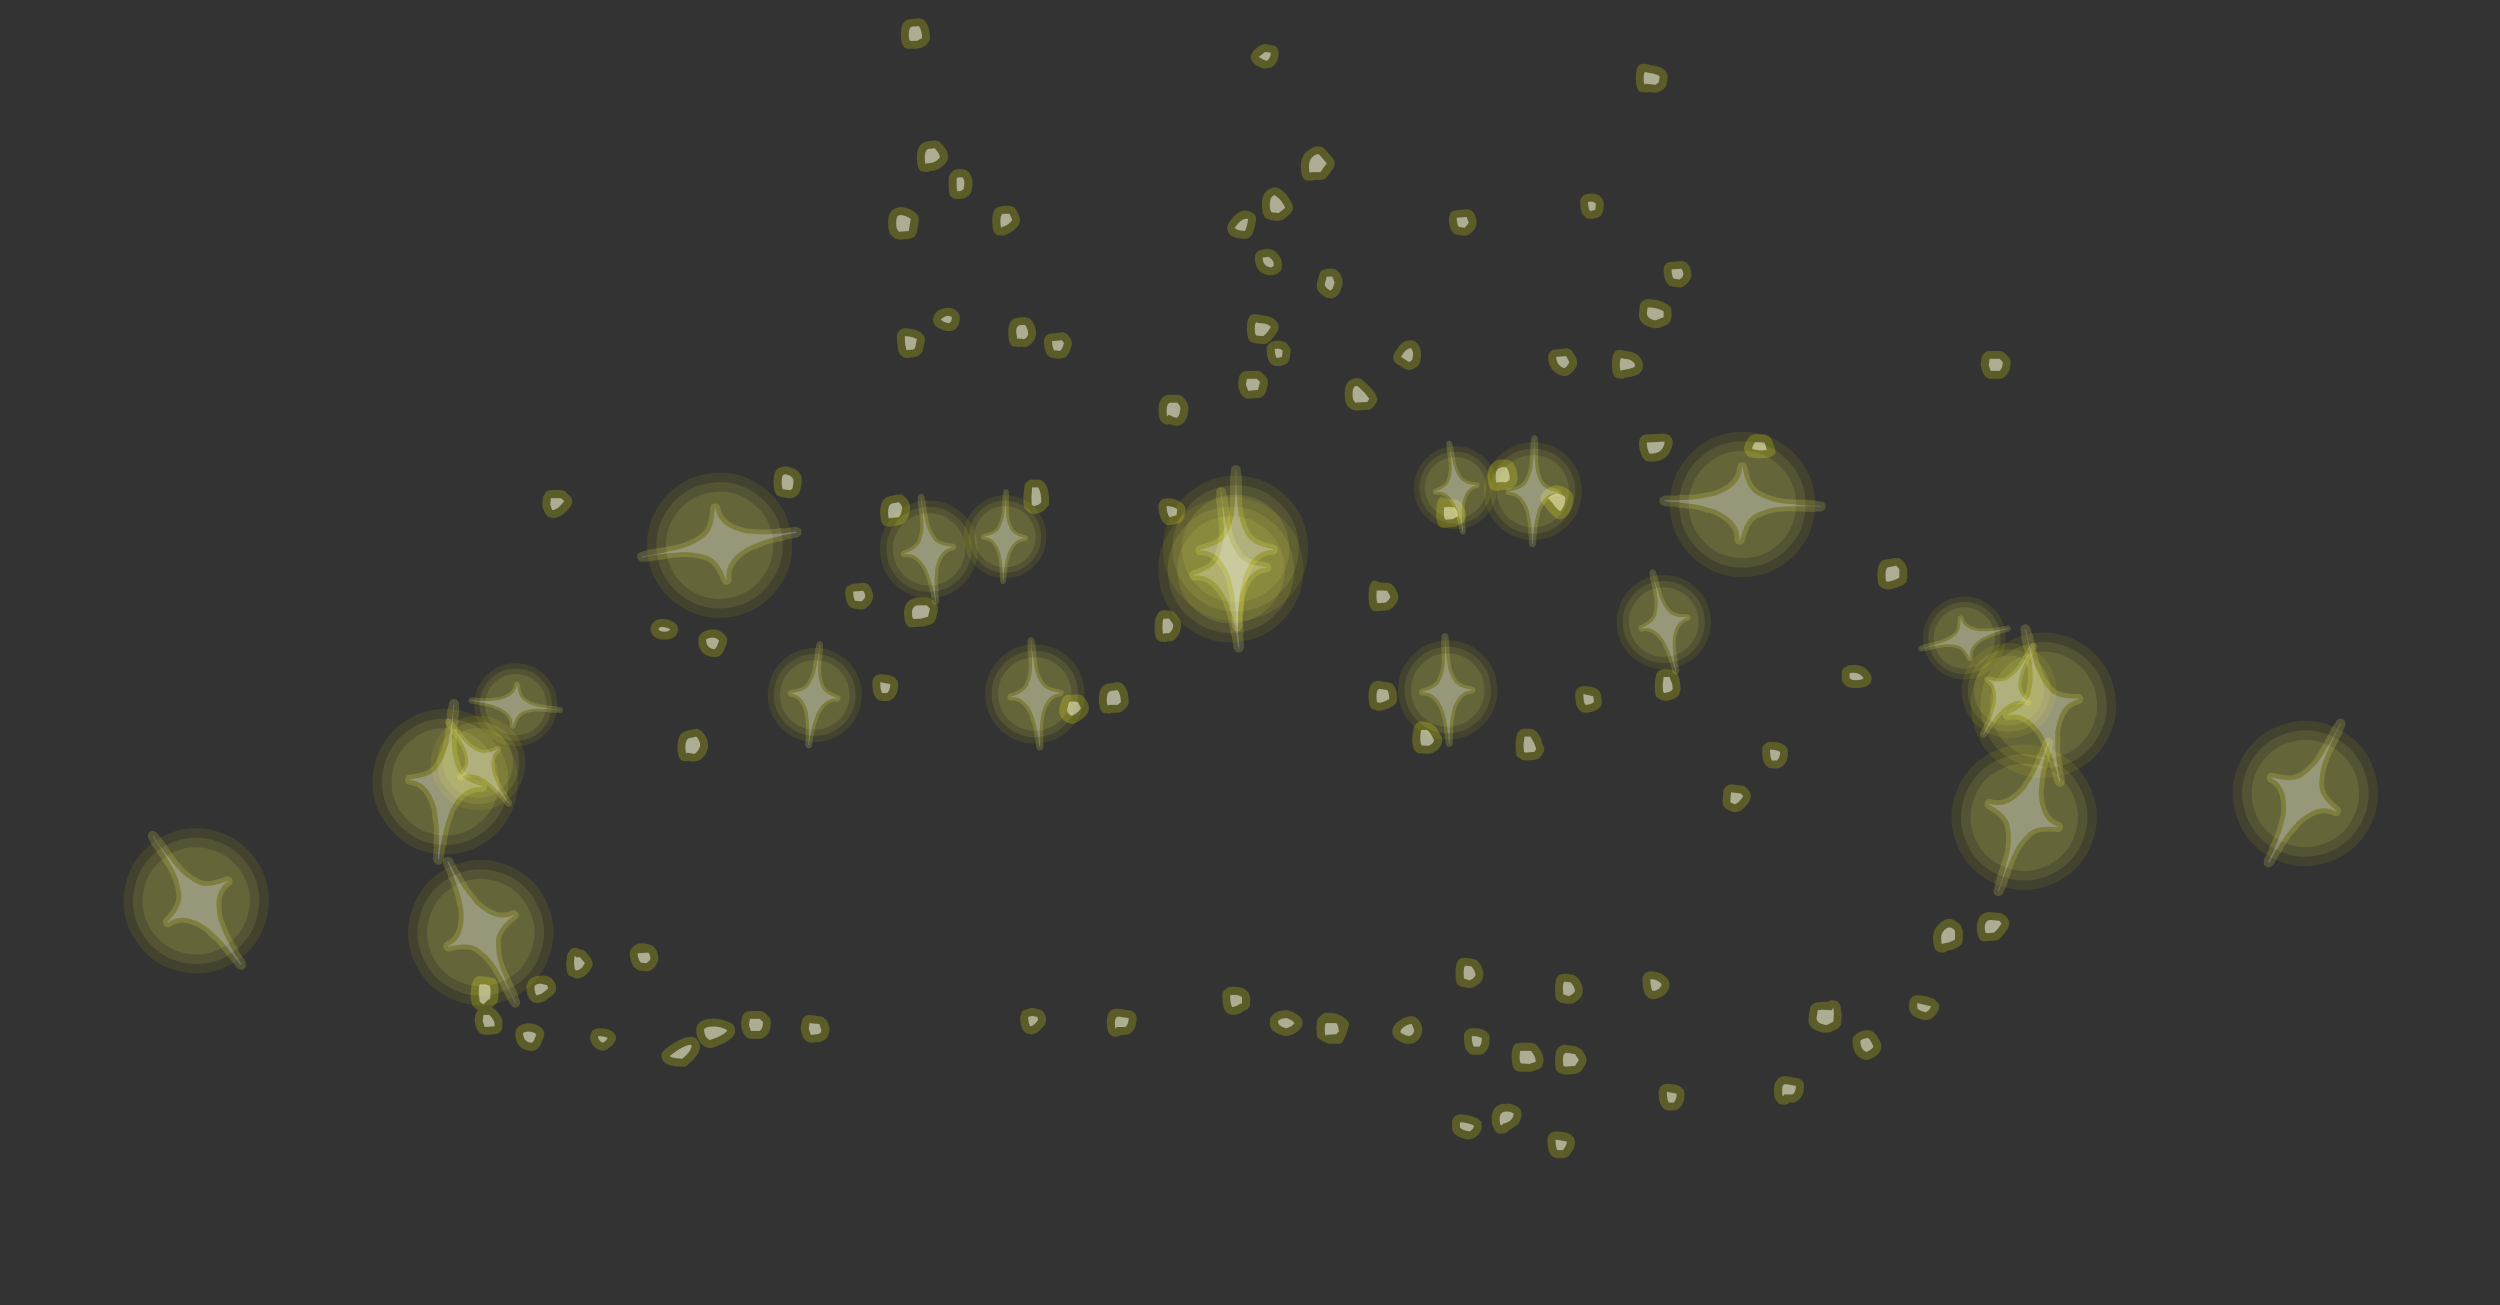 <?xml version="1.0" encoding="UTF-8" standalone="no"?>
<svg xmlns:ffdec="https://www.free-decompiler.com/flash" xmlns:xlink="http://www.w3.org/1999/xlink" ffdec:objectType="frame" height="264.95px" width="507.55px" xmlns="http://www.w3.org/2000/svg">
  <rect width="100%" height="100%" fill="#333333" stroke="none"/>
  <g transform="matrix(1.0, 0.0, 0.0, 1.0, 270.45, 230.55)">
    <use ffdec:characterId="3597" height="231.45" transform="matrix(1.0, 0.0, 0.0, 1.0, -174.9, -226.85)" width="312.65" xlink:href="#shape0"/>
    <use ffdec:characterId="2487" height="81.0" transform="matrix(-0.431, 0.206, -0.206, -0.431, -150.889, -30.277)" width="63.2" xlink:href="#sprite0"/>
    <use ffdec:characterId="2487" height="81.0" transform="matrix(0.308, 0.034, -0.034, 0.308, -113.398, -103.009)" width="63.2" xlink:href="#sprite0"/>
    <use ffdec:characterId="2487" height="81.0" transform="matrix(0.319, -0.045, 0.045, 0.319, -93.753, -130.518)" width="63.2" xlink:href="#sprite0"/>
    <use ffdec:characterId="2487" height="81.0" transform="matrix(0.273, 0.009, -0.009, 0.273, -74.674, -132.926)" width="63.2" xlink:href="#sprite0"/>
    <use ffdec:characterId="2487" height="81.0" transform="matrix(0.475, -0.054, 0.054, 0.475, -37.749, -132.401)" width="63.2" xlink:href="#sprite0"/>
    <use ffdec:characterId="2487" height="81.0" transform="matrix(0.327, -0.013, 0.013, 0.327, 12.614, -103.293)" width="63.2" xlink:href="#sprite0"/>
    <use ffdec:characterId="2487" height="81.0" transform="matrix(-0.017, 0.478, -0.478, -0.017, 103.199, -142.545)" width="63.2" xlink:href="#sprite0"/>
    <use ffdec:characterId="2487" height="81.0" transform="matrix(-0.061, -0.266, 0.266, -0.061, 119.507, -90.143)" width="63.2" xlink:href="#sprite0"/>
    <use ffdec:characterId="2487" height="81.0" transform="matrix(0.466, -0.105, 0.105, 0.466, 125.441, -102.91)" width="63.2" xlink:href="#sprite0"/>
    <use ffdec:characterId="2487" height="81.0" transform="matrix(0.271, 0.154, -0.154, 0.271, 135.088, -106.191)" width="63.2" xlink:href="#sprite0"/>
    <use ffdec:characterId="2487" height="81.0" transform="matrix(0.424, 0.22, -0.22, 0.424, 193.096, -93.571)" width="63.2" xlink:href="#sprite0"/>
    <use ffdec:characterId="2487" height="81.0" transform="matrix(0.453, 0.152, 0.152, -0.453, 120.035, -51.091)" width="63.2" xlink:href="#sprite0"/>
    <use ffdec:characterId="2487" height="81.0" transform="matrix(-0.302, 0.071, 0.071, 0.302, 73.99, -118.723)" width="63.2" xlink:href="#sprite0"/>
    <use ffdec:characterId="2487" height="81.0" transform="matrix(-0.322, -0.006, -0.006, 0.322, 51.166, -143.678)" width="63.2" xlink:href="#sprite0"/>
    <use ffdec:characterId="2487" height="81.0" transform="matrix(-0.27, 0.042, 0.042, 0.27, 31.887, -143.797)" width="63.2" xlink:href="#sprite0"/>
    <use ffdec:characterId="2487" height="81.0" transform="matrix(-0.478, 0.004, 0.004, 0.478, -4.659, -138.708)" width="63.2" xlink:href="#sprite0"/>
    <use ffdec:characterId="2487" height="81.0" transform="matrix(-0.326, 0.027, 0.027, 0.326, -51.154, -103.714)" width="63.2" xlink:href="#sprite0"/>
    <use ffdec:characterId="2487" height="81.0" transform="matrix(0.075, 0.472, 0.472, -0.075, -145.85, -131.722)" width="63.2" xlink:href="#sprite0"/>
    <use ffdec:characterId="2487" height="81.0" transform="matrix(0.029, -0.272, -0.272, -0.029, -155.649, -77.697)" width="63.2" xlink:href="#sprite0"/>
    <use ffdec:characterId="2487" height="81.0" transform="matrix(-0.476, -0.048, -0.048, 0.476, -163.071, -89.603)" width="63.2" xlink:href="#sprite0"/>
    <use ffdec:characterId="2487" height="81.0" transform="matrix(-0.25, 0.186, 0.186, 0.25, -173.028, -91.654)" width="63.2" xlink:href="#sprite0"/>
    <use ffdec:characterId="2487" height="81.0" transform="matrix(-0.394, 0.27, 0.27, 0.394, -229.108, -72.138)" width="63.2" xlink:href="#sprite0"/>
  </g>
  <defs>
    <g id="shape0" transform="matrix(1.0, 0.0, 0.0, 1.0, 174.9, 226.85)">
      <path d="M64.2 -217.5 L64.55 -217.35 Q67.3 -217.0 67.85 -215.9 68.15 -215.4 68.1 -214.75 L67.95 -213.55 67.7 -212.9 67.2 -212.4 66.55 -212.0 Q66.05 -211.7 65.6 -211.75 L64.15 -211.85 63.9 -211.75 63.0 -211.85 Q61.65 -211.75 61.65 -214.75 61.65 -218.05 63.65 -217.55 L64.2 -217.5 M137.75 -157.05 Q137.75 -154.95 136.55 -154.05 136.05 -153.65 135.5 -153.65 L133.7 -153.65 Q133.25 -153.65 132.85 -153.95 132.35 -154.3 132.2 -154.7 L131.8 -155.9 Q131.6 -156.3 131.7 -156.65 L131.85 -157.85 Q131.95 -158.5 132.45 -158.9 132.9 -159.3 133.5 -159.3 L135.5 -159.3 Q136.15 -159.3 136.6 -158.8 L137.25 -158.15 Q137.75 -157.7 137.75 -157.05 M87.85 -142.35 L88.5 -142.1 89.1 -141.55 89.65 -140.3 89.9 -139.5 Q90.45 -138.2 88.65 -137.65 L86.8 -137.5 Q84.55 -137.5 84.15 -138.2 L83.85 -138.65 Q83.45 -139.45 83.75 -140.15 L83.85 -140.25 83.85 -140.4 Q84.5 -142.2 85.6 -142.35 L86.1 -142.4 87.85 -142.35 M116.3 -116.2 L116.75 -115.05 116.75 -113.3 116.6 -112.45 116.05 -111.9 Q114.65 -111.1 112.95 -110.85 L112.1 -111.0 111.85 -111.1 Q111.5 -111.25 111.3 -111.5 110.7 -111.6 110.7 -113.9 110.7 -117.05 112.8 -117.0 L114.2 -117.25 115.0 -117.25 Q115.4 -117.15 115.65 -116.85 L116.3 -116.2 M67.7 -176.9 Q68.0 -177.3 68.65 -177.35 L71.15 -177.6 71.8 -177.35 72.3 -176.9 Q72.95 -175.9 72.95 -174.8 L72.85 -174.3 Q72.6 -173.25 71.4 -172.45 70.85 -172.15 70.35 -172.2 L69.15 -172.35 68.4 -172.6 67.95 -173.1 Q67.3 -174.05 67.3 -175.85 67.3 -176.4 67.7 -176.9 M55.15 -188.9 L55.0 -187.7 54.6 -186.8 Q54.3 -186.5 53.8 -186.35 L52.75 -186.1 51.8 -186.15 51.0 -186.8 Q50.35 -187.8 50.35 -189.55 50.35 -190.15 50.75 -190.55 51.05 -191.0 51.6 -191.1 53.9 -191.65 54.85 -190.15 55.25 -189.55 55.15 -188.9 M48.95 -158.95 L49.6 -157.75 49.75 -157.1 49.7 -156.4 Q48.9 -154.7 47.65 -154.3 47.1 -154.1 46.6 -154.3 43.85 -155.25 43.85 -158.1 43.85 -158.65 44.3 -159.15 44.6 -159.55 45.25 -159.6 L47.75 -159.85 48.45 -159.55 48.95 -158.95 M58.8 -159.45 L59.35 -159.35 59.6 -159.3 Q61.95 -159.15 62.85 -157.45 L63.1 -156.65 63.1 -156.05 62.9 -155.25 62.35 -154.7 Q61.7 -154.3 60.6 -154.05 L59.45 -153.9 Q59.3 -153.7 59.05 -153.65 L58.15 -153.7 Q56.8 -153.65 56.8 -156.65 56.8 -159.95 58.8 -159.45 M68.9 -167.35 L68.9 -166.15 68.65 -165.25 67.95 -164.6 66.3 -163.95 65.45 -163.9 Q62.05 -164.55 62.3 -166.95 L62.3 -167.1 62.45 -168.35 Q62.5 -169.0 63.0 -169.4 63.5 -169.8 64.05 -169.8 66.4 -169.8 68.1 -168.75 L68.75 -168.15 68.9 -167.35 M24.1 -187.4 Q24.4 -187.8 25.05 -187.85 L27.55 -188.1 28.2 -187.85 28.7 -187.4 Q29.35 -186.4 29.35 -185.3 L29.25 -184.8 Q29.0 -183.75 27.8 -182.95 27.25 -182.6 26.75 -182.7 L25.55 -182.85 24.8 -183.1 24.35 -183.6 Q23.7 -184.55 23.7 -186.35 L24.1 -187.4 M0.5 -197.0 Q0.45 -196.5 -1.1 -194.55 L-1.65 -194.15 -2.4 -194.0 -3.75 -194.0 -4.1 -193.85 -4.95 -193.9 Q-6.35 -193.85 -6.35 -196.85 -6.35 -198.95 -4.95 -199.95 L-4.9 -199.95 Q-3.9 -200.85 -2.7 -200.85 -2.15 -200.85 -1.65 -200.45 L0.2 -198.35 0.5 -197.7 0.5 -197.0 M1.4 -175.25 Q2.05 -174.4 2.15 -173.35 L2.05 -172.6 1.65 -171.4 1.15 -170.65 0.7 -170.25 -0.1 -169.95 -1.1 -170.1 Q-3.35 -171.25 -3.1 -172.85 L-3.05 -173.25 -2.6 -174.8 Q-2.55 -175.35 -2.05 -175.7 L-1.1 -176.0 0.05 -176.0 0.75 -175.85 1.4 -175.25 M16.75 -161.3 L17.4 -160.75 Q18.05 -159.75 18.05 -158.65 L18.05 -158.4 17.9 -157.2 17.65 -156.55 17.15 -156.05 16.5 -155.65 15.6 -155.4 14.75 -155.65 13.1 -156.7 Q12.55 -157.05 12.45 -157.7 12.3 -158.3 12.65 -158.8 14.15 -161.7 16.0 -161.45 L16.75 -161.3 M4.15 -153.65 L5.15 -153.8 6.0 -153.55 7.85 -151.8 7.95 -151.7 8.7 -150.75 9.15 -149.75 Q9.25 -149.2 8.9 -148.7 L8.5 -148.05 7.95 -147.6 Q7.65 -147.35 7.3 -147.35 L4.9 -147.2 4.0 -147.35 3.45 -147.85 Q2.55 -148.3 2.55 -150.55 2.55 -152.9 3.75 -153.4 L4.15 -153.65 M35.7 -137.15 Q36.3 -137.1 36.7 -136.6 37.65 -135.4 37.65 -133.2 L37.5 -132.55 37.1 -132.0 36.45 -131.45 35.4 -131.05 34.2 -131.05 33.85 -130.9 33.0 -130.95 Q31.6 -130.9 31.6 -133.85 31.6 -135.9 32.75 -136.6 33.7 -137.6 35.7 -137.15 M23.7 -129.25 L25.3 -129.1 26.2 -128.55 Q27.15 -127.15 27.15 -125.8 27.15 -125.15 26.7 -124.65 26.05 -124.0 25.05 -123.6 L24.65 -123.55 23.15 -123.45 Q21.1 -122.95 21.1 -126.25 L21.2 -127.8 Q21.5 -130.45 23.35 -129.25 L23.7 -129.25 M12.15 -111.9 L12.65 -111.35 13.3 -110.15 13.45 -109.5 13.35 -108.75 Q12.55 -107.05 11.35 -106.65 L10.95 -106.6 9.4 -106.5 Q7.4 -106.0 7.4 -109.3 L7.45 -110.85 Q7.8 -113.5 9.65 -112.3 L9.95 -112.3 11.6 -112.15 12.15 -111.9 M63.1 -137.6 Q62.3 -138.85 62.3 -140.7 62.3 -141.35 62.75 -141.85 63.15 -142.35 63.8 -142.35 L67.45 -142.5 68.35 -142.25 68.9 -141.7 69.15 -140.9 Q69.15 -139.85 68.5 -138.7 67.45 -136.7 64.4 -136.85 L63.65 -137.0 63.1 -137.6 M48.45 -130.7 Q48.95 -130.25 48.95 -129.6 48.95 -127.1 47.4 -125.65 47.0 -125.25 46.45 -125.15 45.8 -125.05 45.35 -125.45 43.95 -126.5 43.45 -127.5 L42.8 -128.15 Q42.35 -128.6 42.25 -129.2 42.2 -129.85 42.6 -130.3 43.15 -131.3 45.0 -131.95 L45.75 -132.0 Q47.5 -131.75 48.45 -130.7 M67.3 -94.7 L68.5 -94.7 Q69.15 -94.7 69.6 -94.25 70.45 -93.6 70.65 -91.9 L70.65 -91.75 70.75 -90.75 70.65 -90.1 Q70.35 -88.6 67.75 -88.25 L66.9 -88.4 66.65 -88.5 66.05 -88.9 Q65.5 -89.0 65.5 -91.3 65.5 -92.45 65.75 -93.4 65.85 -94.0 66.3 -94.3 66.7 -94.7 67.3 -94.7 M54.75 -88.15 L54.7 -87.35 54.1 -86.65 Q52.85 -85.85 51.4 -85.85 L50.65 -86.0 50.1 -86.5 Q49.35 -87.3 49.35 -89.65 49.35 -90.25 49.85 -90.75 50.35 -91.25 51.0 -91.25 52.9 -91.25 53.9 -90.6 L54.35 -90.1 54.6 -89.4 54.75 -88.15 M41.2 -76.3 L39.45 -76.15 38.65 -76.3 38.4 -76.4 37.8 -76.8 Q37.25 -76.85 37.25 -79.2 37.25 -80.35 37.5 -81.3 37.6 -81.9 38.05 -82.2 38.45 -82.6 39.05 -82.6 L40.25 -82.6 Q40.9 -82.6 41.35 -82.1 42.0 -81.55 42.5 -80.35 L42.5 -80.25 42.6 -79.7 43.05 -78.75 Q43.15 -78.15 42.8 -77.7 L42.4 -77.05 41.95 -76.55 41.2 -76.3 M79.25 -67.65 L79.45 -70.0 Q79.55 -70.6 80.05 -70.9 80.45 -71.3 81.0 -71.3 L83.6 -71.0 84.4 -70.35 84.8 -69.75 85.05 -68.95 84.8 -68.0 Q83.75 -66.3 82.55 -65.8 L81.9 -65.65 81.25 -65.75 80.3 -66.15 Q79.8 -66.4 79.55 -66.8 79.25 -67.2 79.25 -67.65 M20.4 -77.7 L19.65 -77.5 17.9 -77.6 Q16.25 -77.6 16.25 -80.6 L16.45 -82.35 Q16.6 -83.15 16.9 -83.4 17.65 -84.3 18.6 -84.0 L19.25 -84.0 20.15 -83.65 Q21.2 -83.1 22.25 -80.85 22.5 -80.25 22.25 -79.6 21.85 -78.4 20.4 -77.7 M12.55 -91.3 Q13.2 -90.5 13.2 -88.65 L13.05 -87.85 12.45 -87.3 Q11.2 -86.5 9.8 -86.25 L8.9 -86.3 8.75 -86.4 8.45 -86.55 Q7.4 -86.55 7.4 -89.3 7.4 -92.35 9.4 -92.3 L9.5 -92.3 11.6 -91.95 Q12.15 -91.9 12.55 -91.3 M29.6 -35.4 Q30.8 -33.85 30.7 -32.55 L30.55 -31.85 Q30.05 -30.7 28.6 -30.05 L27.4 -29.95 26.9 -30.15 26.75 -30.15 Q26.1 -30.15 25.65 -30.6 25.05 -30.7 25.05 -33.1 25.05 -36.2 26.75 -36.05 L27.1 -36.1 28.6 -35.85 Q29.2 -35.8 29.6 -35.4 M16.9 -24.1 L17.55 -23.5 Q18.2 -22.65 18.3 -21.6 L18.3 -21.25 Q18.1 -19.55 16.5 -18.75 L15.45 -18.6 14.65 -18.75 14.4 -18.85 Q12.9 -19.4 12.55 -20.05 12.25 -20.45 12.25 -21.0 12.05 -22.15 13.6 -23.35 L13.7 -23.35 Q14.9 -24.25 16.2 -24.25 L16.9 -24.1 M3.45 -22.45 L2.85 -20.55 Q2.2 -18.85 1.65 -18.65 L-0.75 -18.65 Q-2.6 -19.4 -3.05 -20.05 L-3.2 -21.75 -3.05 -23.45 Q-2.8 -24.1 -1.55 -24.9 0.5 -25.15 2.15 -24.15 3.45 -23.25 3.45 -22.45 M40.4 -18.85 L41.15 -18.65 41.7 -18.2 Q43.0 -16.4 42.9 -15.35 L42.9 -14.95 42.6 -14.0 Q42.25 -13.6 41.75 -13.4 L40.5 -13.0 40.0 -12.95 38.05 -13.0 Q36.45 -13.0 36.45 -16.0 36.45 -19.05 38.05 -18.75 L38.4 -18.85 40.4 -18.85 M31.85 -20.55 L32.0 -19.8 Q32.0 -17.85 31.1 -17.0 L30.65 -16.55 29.9 -16.4 28.8 -16.4 28.05 -16.55 27.5 -17.05 Q26.75 -17.85 26.75 -20.2 26.75 -20.85 27.25 -21.35 27.75 -21.8 28.35 -21.8 L29.2 -21.8 Q30.3 -21.8 31.35 -21.1 L31.85 -20.55 M24.35 -1.65 L24.35 -2.7 Q24.35 -3.35 24.8 -3.8 25.3 -4.3 25.95 -4.3 27.75 -4.3 29.5 -3.5 L30.25 -2.85 30.4 -1.9 Q30.25 -0.2 28.6 0.6 L27.55 0.8 26.75 0.6 26.5 0.55 Q25.0 0.0 24.65 -0.65 24.35 -1.05 24.35 -1.65 M34.85 -6.4 Q36.45 -6.7 37.8 -5.75 L38.3 -5.2 38.45 -4.45 Q38.45 -3.4 37.8 -2.35 L37.65 -2.2 35.8 -1.0 Q35.25 -0.35 34.6 -0.45 33.2 -0.1 32.65 -1.9 32.4 -2.35 32.4 -3.35 32.4 -6.25 34.85 -6.5 L34.85 -6.4 M68.5 -30.95 L68.5 -30.3 Q67.95 -28.05 65.25 -27.7 L64.45 -27.8 63.8 -28.35 Q63.0 -29.25 63.0 -31.75 63.0 -32.4 63.5 -32.9 63.95 -33.35 64.6 -33.35 67.05 -33.35 68.25 -31.6 L68.5 -30.95 M47.25 -32.9 L48.8 -32.65 Q49.35 -32.55 49.75 -32.15 51.0 -30.6 50.9 -29.35 L50.75 -28.6 Q50.25 -27.45 48.8 -26.8 L47.6 -26.75 47.1 -26.9 46.95 -26.9 Q46.3 -26.9 45.8 -27.4 45.25 -27.45 45.25 -29.9 45.25 -32.95 46.95 -32.8 L47.25 -32.9 M51.45 -14.45 L50.65 -13.25 50.1 -12.8 Q49.75 -12.6 49.45 -12.55 L47.5 -12.35 46.7 -12.55 46.6 -12.55 Q46.15 -12.7 45.8 -13.0 45.25 -13.1 45.25 -15.45 45.25 -18.35 47.25 -18.45 L49.6 -18.1 50.65 -17.45 51.45 -16.25 51.7 -15.35 51.45 -14.45 M45.35 -0.85 Q47.5 -0.85 48.45 -0.2 L49.05 0.4 49.3 1.2 Q49.35 2.5 48.15 4.0 L47.6 4.4 46.85 4.6 45.75 4.6 45.0 4.4 44.45 3.95 Q43.7 3.1 43.7 0.8 43.7 0.15 44.2 -0.35 44.7 -0.85 45.35 -0.85 M66.8 -10.05 Q67.3 -10.5 67.95 -10.5 69.85 -10.5 70.85 -9.85 L71.4 -9.25 71.55 -8.5 Q71.55 -6.4 70.35 -5.5 69.85 -5.1 69.3 -5.1 L68.35 -5.1 67.6 -5.25 67.05 -5.75 Q66.3 -6.55 66.3 -8.9 66.3 -9.55 66.8 -10.05 M104.8 -95.45 Q107.9 -96.0 109.25 -93.75 109.6 -93.25 109.5 -92.6 109.4 -91.95 108.95 -91.55 108.15 -90.85 106.35 -90.85 104.4 -90.85 103.85 -91.8 103.45 -92.3 103.45 -92.85 L103.45 -93.9 Q103.45 -94.45 103.85 -94.95 L104.8 -95.45 M87.8 -79.45 Q88.25 -79.95 88.9 -79.95 90.85 -79.95 91.8 -79.3 L92.4 -78.65 92.55 -77.9 Q92.55 -75.8 91.35 -74.95 90.85 -74.55 90.3 -74.55 L89.3 -74.55 88.6 -74.7 88.05 -75.2 Q87.3 -76.0 87.3 -78.35 87.3 -78.95 87.8 -79.45 M103.2 -26.4 L103.45 -24.55 103.3 -22.45 102.7 -21.75 102.0 -21.4 101.1 -21.0 100.2 -20.85 Q96.4 -21.35 96.75 -23.85 L96.75 -24.1 97.0 -25.7 Q97.05 -26.25 97.55 -26.65 98.05 -27.05 98.6 -27.05 L99.35 -27.15 100.7 -27.15 Q101.35 -27.7 102.0 -27.4 102.7 -27.45 103.2 -26.4 M117.65 -28.05 Q118.15 -28.5 118.8 -28.5 120.5 -28.5 122.25 -27.7 L123.15 -26.8 Q123.4 -26.25 123.15 -25.6 122.35 -23.9 121.1 -23.5 L120.15 -23.45 119.5 -23.6 119.25 -23.7 Q117.8 -24.25 117.5 -24.9 117.15 -25.3 117.15 -25.85 L117.15 -26.9 Q117.15 -27.55 117.65 -28.05 M90.2 -11.1 Q90.85 -12.2 92.3 -12.05 L94.55 -11.65 Q95.05 -11.55 95.45 -11.1 95.8 -10.7 95.8 -10.1 95.8 -8.0 94.55 -7.15 94.1 -6.7 93.5 -6.7 L92.8 -6.7 Q92.4 -6.15 91.75 -6.3 90.75 -6.15 90.15 -7.15 89.9 -7.35 89.8 -7.95 L89.7 -9.25 Q89.7 -10.5 90.2 -11.1 M111.5 -17.85 L111.3 -17.15 Q110.7 -16.1 109.0 -15.45 108.45 -15.3 107.9 -15.45 105.65 -16.25 105.65 -19.25 105.65 -19.9 106.1 -20.35 107.1 -21.4 108.85 -21.4 109.4 -21.4 109.9 -21.0 110.65 -20.55 111.45 -18.6 L111.5 -17.85 M137.25 -43.95 L137.5 -43.05 137.25 -42.15 Q135.8 -39.9 134.95 -39.65 L134.45 -39.6 132.9 -39.5 Q130.9 -39.0 130.9 -42.3 130.9 -45.05 133.25 -45.4 L135.9 -45.15 136.85 -44.5 137.25 -43.95 M123.45 -43.15 Q125.55 -45.05 127.65 -42.65 L128.05 -41.6 128.05 -39.8 127.9 -39.0 127.35 -38.45 Q126.2 -37.7 124.85 -37.5 124.05 -36.85 123.3 -37.3 122.0 -37.4 122.0 -40.2 122.0 -42.1 123.55 -43.2 L123.45 -43.15 M-83.9 -226.85 L-83.2 -226.7 Q-82.85 -226.55 -82.6 -226.2 -81.65 -225.0 -81.65 -222.8 -81.65 -222.4 -81.9 -222.0 L-82.45 -221.35 -83.5 -220.8 -84.55 -220.65 -85.45 -220.65 -86.0 -220.65 Q-87.55 -220.55 -87.55 -223.65 -87.55 -226.2 -86.0 -226.6 L-83.9 -226.85 M-82.85 -201.65 L-82.8 -201.75 -80.7 -202.05 Q-80.05 -202.05 -79.55 -201.6 -77.85 -199.95 -78.0 -198.6 -78.0 -198.05 -78.35 -197.65 -79.45 -195.95 -81.75 -195.8 L-82.05 -195.6 -82.95 -195.7 Q-84.3 -195.6 -84.3 -198.6 -84.3 -201.0 -82.85 -201.65 M-11.2 -220.9 Q-10.85 -220.4 -10.85 -219.85 -10.85 -217.75 -12.4 -216.85 L-13.7 -216.6 -14.35 -216.75 -14.4 -216.85 Q-15.85 -217.35 -16.25 -218.15 -16.6 -218.6 -16.5 -219.2 L-16.1 -220.05 Q-14.95 -221.35 -14.0 -221.55 L-13.6 -221.6 -12.15 -221.35 Q-11.6 -221.3 -11.2 -220.9 M-172.55 -32.3 L-171.9 -32.3 -171.4 -32.25 -170.55 -32.0 Q-169.25 -32.05 -169.25 -29.15 -169.25 -26.8 -169.9 -26.6 L-170.6 -26.0 Q-170.3 -25.95 -169.95 -25.6 -168.25 -24.0 -168.45 -22.65 L-168.45 -22.2 Q-168.45 -21.6 -168.85 -21.1 -169.3 -20.7 -169.9 -20.6 L-171.9 -20.45 -172.95 -20.7 -173.6 -21.5 -174.0 -22.7 -174.1 -23.45 -173.9 -24.65 -173.45 -25.55 Q-173.7 -25.6 -173.85 -25.75 L-174.5 -26.4 Q-174.9 -27.05 -174.9 -28.9 L-174.7 -30.7 -174.25 -31.75 Q-173.5 -32.65 -172.55 -32.3 M-163.6 -30.3 L-163.25 -31.2 Q-162.7 -32.3 -160.9 -32.45 L-160.85 -32.45 Q-159.0 -32.65 -158.25 -31.65 L-157.85 -31.1 -157.6 -30.45 -157.55 -29.55 Q-157.7 -29.1 -158.0 -28.75 L-159.15 -27.8 Q-160.05 -27.05 -161.4 -26.9 L-162.2 -27.05 -162.85 -27.55 Q-163.6 -28.45 -163.6 -30.3 M-165.6 -21.65 L-164.95 -22.3 Q-162.85 -23.45 -160.7 -22.0 -160.2 -21.65 -160.05 -21.1 -159.85 -20.6 -160.05 -20.05 L-160.45 -19.0 Q-161.1 -17.3 -162.3 -17.2 L-162.85 -17.2 Q-165.85 -17.6 -165.85 -20.85 L-165.6 -21.65 M-9.95 -185.95 L-11.0 -185.7 -12.4 -185.85 -13.05 -186.1 Q-14.25 -186.4 -14.25 -189.0 -14.25 -191.0 -13.3 -191.8 L-13.05 -192.0 -12.15 -192.45 -11.4 -192.55 -10.7 -192.25 Q-8.75 -190.95 -8.05 -188.9 -7.85 -188.45 -8.05 -187.85 L-8.6 -187.05 -8.75 -186.9 -8.9 -186.8 -9.95 -185.95 M-15.45 -185.85 Q-15.8 -183.65 -16.35 -182.8 L-17.0 -182.2 -17.9 -182.05 -18.75 -182.15 -18.85 -182.15 Q-20.7 -182.45 -21.1 -183.45 L-21.35 -184.3 -21.05 -185.2 Q-18.95 -188.5 -16.65 -187.6 L-15.7 -187.0 Q-15.4 -186.5 -15.45 -185.85 M-12.0 -179.8 Q-10.15 -178.6 -10.2 -176.8 -9.95 -175.2 -12.05 -174.65 L-12.7 -174.65 Q-15.7 -175.05 -15.7 -178.25 -15.7 -178.85 -15.3 -179.3 -14.9 -179.8 -14.25 -179.85 L-13.05 -180.05 -12.0 -179.8 M-30.3 -149.95 Q-29.1 -148.7 -29.2 -147.6 L-29.2 -147.25 -29.4 -146.05 -29.65 -145.5 -30.05 -144.85 -30.8 -144.3 Q-31.3 -144.05 -31.7 -144.1 L-32.15 -144.2 -32.35 -144.2 -33.0 -144.45 Q-34.0 -144.1 -34.85 -145.15 L-35.15 -145.95 -35.25 -147.25 Q-35.25 -150.0 -33.4 -150.35 L-32.9 -150.4 -31.45 -150.4 Q-30.8 -150.4 -30.3 -149.95 M-17.3 -163.9 Q-17.3 -167.2 -15.3 -166.7 L-14.75 -166.65 -14.5 -166.55 Q-11.9 -166.45 -11.1 -165.0 -10.85 -164.7 -10.85 -164.15 -10.85 -163.65 -11.1 -163.25 -12.55 -161.0 -13.45 -160.75 -14.0 -160.6 -14.5 -160.75 L-15.4 -160.8 -16.1 -161.0 Q-17.3 -161.15 -17.3 -163.9 M-12.9 -160.65 Q-12.55 -161.15 -12.0 -161.25 -9.75 -161.8 -8.75 -160.25 -8.35 -159.7 -8.45 -159.05 L-8.6 -157.85 -9.0 -156.95 Q-9.3 -156.65 -9.8 -156.45 L-10.85 -156.2 -11.85 -156.3 -12.65 -156.95 Q-13.3 -157.9 -13.3 -159.7 -13.3 -160.25 -12.9 -160.65 M-15.3 -155.25 Q-14.65 -155.25 -14.15 -154.75 L-13.5 -154.1 -13.05 -153.4 -13.05 -152.6 -13.45 -151.0 Q-13.6 -150.55 -13.9 -150.25 L-14.65 -149.75 -17.05 -149.6 Q-17.55 -149.6 -17.95 -149.95 L-18.6 -150.65 -19.0 -151.85 -19.1 -152.6 -18.95 -153.8 Q-18.85 -154.45 -18.35 -154.85 -17.9 -155.25 -17.3 -155.25 L-15.3 -155.25 M-67.2 -188.65 L-66.8 -188.75 -65.5 -188.75 -64.6 -188.5 -64.05 -187.8 -63.5 -186.55 Q-63.35 -186.25 -63.35 -185.75 L-63.55 -185.05 Q-64.55 -183.5 -66.15 -182.95 L-66.7 -182.7 -67.6 -182.8 Q-69.0 -182.7 -69.0 -185.7 -69.0 -188.6 -67.2 -188.65 M-73.65 -195.45 Q-73.0 -194.5 -73.0 -193.35 L-73.0 -193.1 -73.2 -191.9 -73.4 -191.25 -73.9 -190.75 -74.55 -190.35 -75.25 -190.15 -75.75 -190.15 -76.4 -190.15 Q-76.9 -190.2 -77.3 -190.6 -77.85 -190.7 -77.85 -193.05 L-77.85 -194.3 Q-77.85 -194.95 -77.35 -195.45 L-77.15 -195.7 Q-76.65 -196.2 -76.0 -196.2 L-75.05 -196.2 -74.3 -196.0 -73.65 -195.45 M-63.65 -166.05 L-63.35 -166.15 -62.3 -166.15 -61.45 -165.9 -60.9 -165.35 Q-60.1 -164.15 -60.1 -162.7 L-60.2 -162.2 Q-60.4 -161.15 -61.65 -160.35 -62.2 -160.0 -62.7 -160.1 L-63.35 -160.2 -63.5 -160.1 -64.4 -160.2 Q-65.75 -160.1 -65.75 -163.1 -65.75 -166.0 -63.65 -166.05 M-76.15 -167.35 L-75.75 -166.8 -75.6 -166.15 Q-75.6 -163.55 -77.45 -163.35 L-78.25 -163.35 -78.9 -163.5 -79.0 -163.55 Q-80.45 -164.05 -80.85 -164.85 L-81.1 -165.75 -80.75 -166.65 Q-80.2 -167.7 -78.75 -167.95 -77.2 -168.35 -76.15 -167.35 M-57.1 -162.85 L-54.6 -163.1 -53.95 -162.85 -53.5 -162.35 -53.1 -161.8 -52.85 -161.15 -52.85 -160.5 Q-53.4 -158.4 -54.35 -157.9 L-55.4 -157.7 -56.65 -157.85 -57.35 -158.1 -57.85 -158.55 Q-58.5 -159.55 -58.5 -161.3 -58.5 -161.85 -58.1 -162.35 -57.75 -162.75 -57.1 -162.85 M-58.95 -133.05 L-58.4 -132.55 Q-57.45 -131.45 -57.45 -128.6 -57.45 -128.2 -57.6 -127.9 L-58.3 -127.1 Q-59.05 -126.35 -60.5 -126.2 L-61.3 -126.35 -61.85 -126.75 -62.45 -127.4 Q-62.7 -127.65 -62.7 -129.6 L-62.45 -131.95 Q-62.35 -132.5 -61.85 -132.8 -61.45 -133.2 -60.9 -133.2 L-59.7 -133.2 -58.95 -133.05 M-80.45 -104.95 L-80.85 -104.25 Q-81.15 -103.9 -81.55 -103.75 L-83.0 -103.35 -83.65 -103.35 -84.5 -103.25 -84.9 -103.25 Q-86.9 -102.8 -86.9 -106.1 -86.9 -108.75 -84.55 -109.15 L-84.25 -109.25 -82.3 -109.25 Q-81.65 -109.25 -81.15 -108.75 L-80.5 -108.1 -80.05 -107.4 -80.05 -106.6 -80.45 -104.95 M-35.25 -127.8 Q-35.25 -128.45 -34.75 -128.95 -34.25 -129.4 -33.6 -129.4 -31.6 -129.4 -30.4 -128.35 L-29.9 -127.75 Q-29.75 -127.4 -29.85 -126.9 L-30.0 -125.7 Q-30.05 -125.3 -30.4 -124.9 -30.7 -124.5 -31.1 -124.35 L-32.55 -123.95 -33.6 -124.0 Q-34.1 -124.25 -34.45 -124.65 -35.25 -125.95 -35.25 -127.8 M-32.25 -106.35 L-31.7 -105.85 -30.9 -104.65 Q-30.65 -104.25 -30.65 -103.75 -30.65 -102.0 -31.95 -100.75 -32.4 -100.35 -33.05 -100.35 L-33.45 -100.35 -33.8 -100.2 -34.65 -100.3 Q-36.05 -100.2 -36.05 -103.2 L-35.9 -104.95 -35.4 -106.0 Q-34.65 -106.9 -33.7 -106.6 L-33.05 -106.6 -32.25 -106.35 M-87.55 -188.5 L-87.3 -188.5 Q-85.6 -188.25 -84.5 -187.3 L-84.0 -186.65 -83.9 -185.75 -84.3 -183.35 -84.8 -182.45 -85.75 -182.05 -87.8 -181.9 -88.65 -182.05 -89.25 -182.55 Q-90.15 -183.1 -90.15 -185.3 -90.15 -187.6 -88.9 -188.1 L-88.5 -188.35 -87.55 -188.5 M-86.75 -163.9 Q-85.05 -163.9 -83.6 -163.15 L-82.85 -162.35 Q-82.6 -161.85 -82.7 -161.3 L-83.1 -159.45 Q-83.25 -158.9 -83.75 -158.55 L-84.05 -158.3 -84.55 -158.1 -86.35 -157.85 -87.05 -158.0 -87.7 -158.55 Q-88.35 -159.45 -88.35 -162.3 -88.35 -162.9 -87.85 -163.4 -87.4 -163.9 -86.75 -163.9 M-155.45 -130.55 L-154.8 -129.9 Q-154.4 -129.5 -154.3 -129.0 -154.2 -128.55 -154.45 -128.05 -154.8 -127.3 -155.75 -126.45 L-155.85 -126.35 Q-157.2 -125.3 -158.35 -125.4 L-159.25 -125.7 -159.85 -126.45 -160.3 -127.65 -160.35 -128.35 -160.2 -129.6 -159.65 -130.65 Q-159.15 -131.05 -158.6 -131.05 L-156.55 -131.05 Q-155.9 -131.05 -155.45 -130.55 M-138.4 -102.6 L-138.25 -103.35 Q-137.75 -104.9 -136.0 -104.9 -135.1 -104.95 -133.65 -104.25 L-133.0 -103.6 -132.75 -102.7 -133.0 -101.9 Q-133.65 -100.7 -135.55 -100.7 -137.5 -100.7 -138.1 -101.9 L-138.4 -102.6 M-127.8 -102.2 Q-125.1 -103.6 -123.3 -101.65 L-122.8 -100.85 -122.9 -99.95 -123.4 -98.75 -123.3 -98.9 Q-123.95 -97.2 -125.15 -97.15 L-125.75 -97.15 Q-128.7 -97.55 -128.7 -100.75 L-128.45 -101.55 -127.8 -102.2 M-87.45 -130.15 L-86.8 -129.75 Q-85.6 -128.55 -85.7 -127.4 L-85.7 -127.1 -85.95 -125.85 -86.15 -125.3 -86.6 -124.65 -87.05 -124.2 -87.8 -123.95 -89.1 -123.75 -89.5 -123.6 -90.35 -123.7 Q-91.75 -123.6 -91.75 -126.6 -91.75 -129.0 -90.3 -129.65 L-89.5 -129.9 -88.25 -130.15 -87.45 -130.15 M-112.15 -135.55 L-111.85 -135.7 -110.95 -135.9 -110.65 -135.8 Q-107.5 -135.25 -107.7 -132.8 L-107.7 -132.55 -107.9 -131.45 -107.9 -131.35 -108.15 -130.65 -108.2 -130.45 Q-108.7 -129.65 -109.8 -129.4 L-110.4 -129.4 -111.6 -129.6 -112.15 -129.75 Q-113.4 -129.9 -113.4 -132.75 -113.4 -135.25 -112.15 -135.55 M-94.3 -112.0 L-93.85 -111.5 Q-93.2 -110.55 -93.2 -109.4 L-93.3 -108.9 Q-93.5 -107.85 -94.75 -107.05 -95.3 -106.75 -95.8 -106.8 L-97.0 -107.0 -97.7 -107.2 -98.2 -107.7 Q-98.85 -108.7 -98.85 -110.45 -98.85 -111.0 -98.45 -111.5 L-97.45 -112.0 -94.95 -112.25 -94.3 -112.0 M-88.25 -92.35 Q-88.1 -92.05 -88.1 -91.65 -88.1 -89.55 -89.3 -88.65 -89.8 -88.25 -90.35 -88.25 L-91.35 -88.25 -92.05 -88.4 -92.65 -88.9 Q-93.35 -89.7 -93.35 -92.05 -93.35 -92.7 -92.85 -93.2 -92.4 -93.65 -91.75 -93.65 -89.8 -93.65 -88.85 -93.0 L-88.25 -92.35 M-128.0 -82.1 Q-126.7 -80.85 -126.7 -79.15 L-126.7 -78.75 Q-127.25 -76.7 -128.8 -76.05 L-129.75 -75.9 -130.5 -76.05 -130.65 -76.0 -131.55 -76.05 Q-132.9 -76.0 -132.9 -78.95 -132.9 -81.4 -131.45 -82.05 L-130.65 -82.3 -129.45 -82.5 Q-129.05 -82.7 -128.65 -82.5 L-128.0 -82.1 M-137.45 -38.05 Q-136.8 -37.1 -136.8 -35.95 -136.8 -35.55 -136.95 -35.2 L-137.1 -34.9 -137.2 -34.75 Q-137.6 -34.0 -138.3 -33.6 -138.9 -33.3 -139.35 -33.35 L-140.6 -33.5 -141.2 -33.75 -141.8 -34.25 Q-142.6 -35.55 -142.6 -37.0 -142.6 -37.65 -142.1 -38.15 -141.0 -39.6 -138.3 -38.7 -137.85 -38.55 -137.45 -38.05 M-151.95 -37.65 L-151.4 -37.15 -150.45 -35.95 -150.1 -35.05 Q-150.1 -34.55 -150.35 -34.1 -151.0 -33.05 -151.15 -32.95 -151.8 -32.25 -152.95 -31.9 -153.6 -31.85 -154.15 -32.15 L-154.45 -32.3 Q-155.5 -32.3 -155.5 -35.05 L-155.25 -36.85 -154.7 -37.7 Q-153.9 -38.45 -152.95 -37.9 L-152.7 -37.8 -151.95 -37.65 M-145.4 -19.65 Q-145.5 -19.15 -145.75 -18.85 L-146.0 -18.5 -146.0 -18.45 -147.35 -17.4 -148.15 -17.2 -148.95 -17.45 -149.45 -17.8 -149.6 -17.85 Q-150.65 -18.75 -150.65 -20.2 L-150.2 -21.35 -149.05 -21.8 Q-147.1 -21.8 -146.15 -21.15 L-145.6 -20.55 Q-145.35 -20.1 -145.4 -19.65 M-122.0 -22.8 Q-121.45 -22.55 -121.3 -21.9 -121.1 -21.35 -121.3 -20.75 -121.7 -19.25 -125.75 -17.85 -126.35 -17.7 -126.85 -17.85 -129.1 -18.65 -129.1 -21.65 L-128.95 -22.3 -128.55 -22.85 Q-127.65 -23.75 -125.65 -23.75 -123.7 -23.75 -122.0 -22.8 M-128.45 -18.75 Q-127.8 -16.9 -130.9 -14.3 -131.45 -13.9 -132.0 -14.0 L-133.25 -14.05 Q-135.5 -14.4 -135.8 -15.2 -136.2 -15.7 -136.15 -16.35 -136.05 -17.05 -135.5 -17.45 -132.0 -20.2 -130.1 -20.05 -129.5 -20.05 -129.05 -19.65 L-128.45 -18.75 M-115.05 -24.8 L-114.4 -24.15 Q-113.95 -23.7 -113.95 -23.05 -113.95 -20.95 -115.15 -20.05 -115.65 -19.65 -116.2 -19.65 L-118.0 -19.65 Q-118.45 -19.65 -118.85 -19.95 L-119.5 -20.7 -119.9 -21.9 -120.0 -22.65 -119.85 -23.85 Q-119.75 -24.5 -119.25 -24.9 -118.8 -25.3 -118.2 -25.3 L-116.2 -25.3 Q-115.55 -25.3 -115.05 -24.8 M-102.7 -23.5 Q-102.05 -22.55 -102.05 -21.4 L-102.15 -20.95 -102.3 -20.35 -102.55 -19.8 -103.1 -19.4 -103.6 -19.15 -103.95 -19.0 -105.85 -18.85 -106.75 -19.15 -107.4 -19.9 -107.8 -21.1 -107.9 -21.8 -107.7 -23.05 Q-107.65 -23.7 -107.15 -24.1 -106.7 -24.5 -106.1 -24.5 L-103.55 -24.15 -102.7 -23.5 M-45.65 -91.75 L-43.55 -92.05 -42.8 -91.9 -42.25 -91.4 Q-41.3 -90.2 -41.3 -88.0 -41.3 -87.7 -41.45 -87.35 L-41.85 -86.8 -42.5 -86.25 Q-43.0 -85.85 -43.55 -85.85 L-44.75 -85.85 -45.1 -85.65 -45.95 -85.75 Q-47.35 -85.65 -47.35 -88.65 -47.35 -91.25 -45.65 -91.75 M-49.35 -86.8 L-49.5 -86.05 Q-50.0 -84.8 -52.1 -83.75 L-52.85 -83.55 -53.55 -83.75 Q-55.6 -84.7 -55.4 -86.5 L-55.35 -86.9 -54.95 -88.4 -54.6 -89.05 -54.05 -89.45 -51.3 -89.55 -50.65 -89.3 -50.15 -88.75 -49.5 -87.55 -49.35 -86.8 M-58.65 -25.15 L-58.25 -24.5 -58.1 -23.85 -58.1 -23.1 -58.4 -22.45 Q-59.95 -20.35 -61.3 -20.6 L-62.05 -20.75 -62.7 -21.35 Q-63.35 -22.3 -63.35 -24.1 L-63.0 -25.05 Q-62.7 -25.55 -62.1 -25.6 L-61.65 -25.75 -60.9 -25.95 -59.3 -25.55 Q-58.9 -25.45 -58.65 -25.15 M-41.3 -25.45 Q-40.65 -25.45 -40.15 -24.95 -39.7 -24.5 -39.7 -23.85 -39.7 -21.75 -40.9 -20.85 -41.35 -20.45 -41.95 -20.45 L-42.8 -20.45 -43.3 -20.2 Q-44.5 -19.7 -45.35 -20.85 L-45.65 -21.65 -45.75 -22.95 Q-45.75 -26.0 -43.3 -25.75 L-42.9 -25.7 -41.3 -25.45 M-18.1 -25.15 Q-18.95 -24.55 -20.15 -24.5 L-20.95 -24.65 -21.6 -25.15 Q-22.3 -25.95 -22.3 -28.5 -22.3 -29.1 -21.9 -29.55 L-20.95 -30.15 Q-18.45 -30.45 -17.25 -29.35 L-16.85 -28.75 -16.65 -28.1 -16.65 -26.9 Q-16.65 -26.25 -17.15 -25.75 -17.65 -25.3 -18.2 -25.3 -17.95 -25.3 -18.1 -25.15 M-8.7 -25.35 Q-6.9 -24.75 -6.25 -23.75 -6.0 -23.45 -6.0 -22.85 -6.0 -22.45 -6.25 -22.0 -6.8 -20.95 -8.7 -20.3 L-9.5 -20.2 Q-12.9 -20.85 -12.65 -23.25 -12.65 -23.9 -12.15 -24.4 -11.25 -25.45 -9.25 -25.45 L-8.7 -25.35" fill="#ffff00" fill-opacity="0.2" fill-rule="evenodd" stroke="none"/>
      <path d="M63.25 -214.75 Q63.25 -215.95 63.65 -215.95 L64.05 -215.8 Q66.05 -215.55 66.5 -215.0 L66.3 -213.8 65.65 -213.35 63.65 -213.55 63.5 -213.35 Q63.25 -213.45 63.25 -214.75 M133.7 -155.25 L133.3 -156.45 133.5 -157.7 135.5 -157.7 136.15 -157.05 Q136.15 -155.8 135.5 -155.25 L133.7 -155.25 M86.1 -140.8 L87.7 -140.7 Q88.1 -140.1 88.1 -139.5 88.85 -139.1 86.8 -139.1 L85.3 -139.35 85.3 -139.65 Q85.6 -140.65 86.1 -140.8 M112.4 -112.65 L112.35 -113.9 Q112.35 -115.3 112.95 -115.4 L114.5 -115.7 115.15 -115.05 115.15 -113.3 Q114.1 -112.65 112.75 -112.45 L112.4 -112.65 M71.3 -174.8 Q71.15 -174.2 70.5 -173.8 L69.3 -174.0 Q68.9 -174.65 68.9 -175.85 L70.9 -176.0 Q71.3 -175.45 71.3 -174.8 M53.55 -189.15 L53.4 -187.95 52.35 -187.7 Q51.95 -188.35 51.95 -189.55 53.1 -189.8 53.55 -189.15 M45.5 -158.1 L47.5 -158.25 48.15 -157.05 Q47.75 -156.05 47.1 -155.8 45.5 -156.4 45.5 -158.1 M58.8 -157.85 L59.2 -157.7 Q60.8 -157.7 61.45 -156.65 L61.45 -156.05 60.25 -155.65 58.8 -155.4 58.65 -155.25 Q58.4 -155.35 58.4 -156.65 58.4 -157.85 58.8 -157.85 M65.65 -165.5 Q63.9 -165.85 63.9 -166.95 L64.05 -168.15 Q65.9 -168.15 67.3 -167.35 L67.3 -166.15 65.65 -165.5 M26.9 -184.3 L25.7 -184.5 Q25.3 -185.1 25.3 -186.35 L27.3 -186.5 27.75 -185.3 26.9 -184.3 M0.1 -171.95 L-0.35 -171.55 Q-1.5 -172.15 -1.5 -172.85 L-1.1 -174.4 0.05 -174.4 0.5 -173.15 0.1 -171.95 M4.5 -149.1 Q4.15 -149.35 4.15 -150.55 4.15 -151.8 4.65 -152.1 L5.15 -152.2 6.6 -150.8 7.55 -149.6 7.15 -148.95 4.7 -148.8 4.5 -149.1 M16.45 -158.65 L16.25 -157.45 15.6 -157.05 14.0 -158.1 Q14.95 -159.85 16.0 -159.85 16.45 -159.3 16.45 -158.65 M22.9 -127.55 L23.55 -127.65 24.9 -127.55 Q25.55 -126.7 25.55 -125.8 L24.5 -125.15 23.15 -125.05 Q22.7 -125.05 22.7 -126.25 22.7 -128.3 22.9 -127.55 M33.2 -133.85 Q33.2 -136.05 35.4 -135.65 36.05 -134.75 36.05 -133.2 L35.4 -132.65 33.6 -132.65 33.45 -132.5 Q33.2 -132.55 33.2 -133.85 M9.0 -109.3 Q9.0 -111.35 9.15 -110.6 L9.8 -110.7 11.2 -110.6 11.85 -109.4 Q11.4 -108.45 10.8 -108.2 L9.4 -108.1 Q9.0 -108.1 9.0 -109.3 M63.9 -140.7 L67.5 -140.9 Q67.5 -140.25 67.1 -139.6 66.4 -138.4 64.45 -138.45 63.9 -139.35 63.9 -140.7 M44.85 -128.3 L43.85 -129.4 Q44.3 -130.0 45.5 -130.4 46.7 -130.25 47.35 -129.6 47.35 -127.8 46.3 -126.75 45.25 -127.55 44.85 -128.3 M67.1 -91.3 L67.3 -93.1 68.5 -93.1 69.05 -91.65 69.15 -90.7 Q68.9 -90.05 67.5 -89.85 L67.2 -90.05 67.1 -91.3 M53.15 -88.0 Q52.35 -87.45 51.4 -87.45 51.0 -88.0 51.0 -89.65 L53.0 -89.2 53.15 -88.0 M41.45 -78.55 L41.05 -77.9 39.25 -77.75 38.95 -77.9 38.85 -79.2 39.05 -81.0 40.25 -81.0 40.95 -79.8 41.45 -78.55 M11.6 -88.65 Q10.6 -88.0 9.55 -87.85 L9.15 -88.0 Q9.0 -88.1 9.0 -89.3 9.0 -90.6 9.65 -90.7 L11.2 -90.45 Q11.6 -89.85 11.6 -88.65 M18.3 -79.2 Q17.9 -79.3 17.9 -80.6 17.9 -82.6 18.3 -82.35 L19.25 -82.35 Q20.0 -81.9 20.7 -80.2 20.45 -79.55 19.65 -79.15 L18.3 -79.2 M26.7 -33.1 Q26.7 -34.4 27.1 -34.5 L28.3 -34.35 Q29.1 -33.35 29.1 -32.55 28.8 -31.9 27.9 -31.5 L26.75 -31.9 26.75 -31.75 26.7 -33.1 M14.95 -20.35 Q14.1 -20.7 13.85 -21.0 13.85 -21.5 14.55 -22.05 15.4 -22.65 16.2 -22.65 L16.65 -21.4 Q16.6 -20.6 15.8 -20.2 L14.95 -20.35 M1.35 -21.0 Q0.95 -21.0 0.95 -20.6 L-1.1 -20.45 -1.25 -20.3 Q-1.5 -20.35 -1.5 -21.65 L-1.4 -22.8 Q-1.25 -22.65 -1.15 -22.85 L0.85 -22.85 Q1.35 -22.2 1.35 -21.0 M38.15 -17.15 L38.4 -17.2 40.4 -17.2 Q41.3 -16.0 41.3 -15.35 L41.3 -14.95 40.0 -14.55 38.45 -14.65 Q38.05 -14.7 38.05 -16.0 L38.15 -17.15 M28.8 -18.05 Q28.35 -18.6 28.35 -20.2 L29.2 -20.2 30.4 -19.8 Q30.4 -18.6 29.9 -18.05 L28.8 -18.05 M28.8 -2.05 Q28.7 -1.25 27.9 -0.85 L27.1 -1.0 Q26.2 -1.3 25.95 -1.65 L25.95 -2.7 Q27.4 -2.7 28.8 -2.05 M35.05 -4.85 Q36.05 -5.05 36.85 -4.45 36.85 -3.9 36.45 -3.35 35.8 -2.6 34.75 -2.45 L34.45 -2.1 Q34.0 -2.05 34.0 -3.35 34.0 -4.7 35.05 -4.85 M65.1 -29.35 Q64.6 -29.95 64.6 -31.75 66.15 -31.75 66.9 -30.7 66.55 -29.5 65.1 -29.35 M46.95 -28.7 L46.95 -28.5 46.85 -29.9 Q46.85 -31.2 47.25 -31.25 L48.45 -31.1 Q49.3 -30.15 49.3 -29.35 48.95 -28.7 48.05 -28.3 L46.95 -28.7 M49.3 -16.55 L50.1 -15.35 49.3 -14.15 47.35 -14.0 46.95 -14.15 46.85 -15.45 Q46.85 -16.75 47.6 -16.8 L49.3 -16.55 M67.95 -8.9 L69.95 -8.5 Q69.95 -7.3 69.3 -6.7 L68.35 -6.7 Q67.95 -7.3 67.95 -8.9 M106.35 -92.45 Q105.4 -92.45 105.05 -92.85 L105.05 -93.9 Q107.0 -94.25 107.9 -92.85 107.4 -92.45 106.35 -92.45 M88.9 -78.35 Q90.3 -78.35 90.95 -77.9 90.95 -76.7 90.3 -76.15 L89.3 -76.15 Q88.9 -76.7 88.9 -78.35 M83.45 -68.9 Q82.7 -67.65 81.8 -67.25 L80.85 -67.65 Q80.85 -68.9 81.0 -69.7 L83.0 -69.45 83.45 -68.9 M119.85 -25.2 Q119.05 -25.55 118.8 -25.85 L118.8 -26.9 121.6 -26.25 Q121.2 -25.3 120.55 -25.05 L119.85 -25.2 M99.5 -25.55 L101.45 -25.45 Q101.85 -26.6 101.85 -24.55 L101.75 -23.05 101.6 -23.05 100.4 -22.45 Q98.35 -22.7 98.35 -23.85 L98.6 -25.45 99.5 -25.55 M91.35 -9.25 Q91.35 -10.5 92.15 -10.45 L94.15 -10.1 Q94.15 -8.9 93.5 -8.35 L91.75 -8.35 91.6 -8.0 Q91.35 -7.95 91.35 -9.25 M108.85 -19.8 Q109.35 -19.4 109.9 -18.05 109.5 -17.4 108.45 -17.0 107.25 -17.45 107.25 -19.25 107.8 -19.8 108.85 -19.8 M135.5 -43.6 L135.9 -43.05 Q134.85 -41.45 134.3 -41.2 L132.9 -41.1 Q132.5 -41.1 132.5 -42.3 132.5 -43.6 133.55 -43.8 L135.5 -43.6 M123.85 -38.85 Q123.65 -38.95 123.65 -40.2 123.65 -41.25 124.5 -41.9 125.5 -42.75 126.45 -41.6 L126.45 -39.8 Q125.4 -39.15 124.05 -39.0 L123.85 -38.85 M45.75 2.95 Q45.35 2.4 45.35 0.8 L47.65 1.2 Q47.65 2.0 46.85 2.95 L45.75 2.95 M-85.3 -225.15 L-83.9 -225.25 Q-83.25 -224.35 -83.25 -222.8 L-84.3 -222.25 -85.6 -222.25 Q-85.95 -222.35 -85.95 -223.65 -85.95 -224.9 -85.3 -225.15 M-82.05 -200.3 L-80.7 -200.45 Q-79.65 -199.4 -79.65 -198.6 -80.5 -197.4 -82.3 -197.4 L-82.45 -197.25 Q-82.7 -197.3 -82.7 -198.6 -82.7 -199.9 -82.05 -200.3 M-14.9 -219.0 L-13.6 -220.0 -12.45 -219.85 Q-12.45 -218.7 -13.3 -218.2 L-13.9 -218.4 -14.9 -219.0 M-2.7 -199.25 L-1.1 -197.4 -2.4 -195.6 -4.3 -195.6 -4.5 -195.45 Q-4.7 -195.55 -4.7 -196.85 -4.7 -198.1 -3.9 -198.75 -3.35 -199.25 -2.7 -199.25 M-172.85 -30.7 L-171.9 -30.7 -171.1 -30.45 Q-170.85 -30.4 -170.85 -29.15 -170.85 -27.85 -171.0 -27.7 -171.15 -27.55 -171.25 -27.7 L-172.3 -26.65 -173.05 -27.15 -173.25 -28.9 Q-173.25 -30.95 -172.85 -30.7 M-172.05 -22.05 L-172.45 -23.25 -172.3 -24.5 -171.1 -24.5 Q-170.05 -23.45 -170.05 -22.65 L-170.05 -22.2 -172.05 -22.05 M-164.25 -20.85 Q-162.95 -21.5 -161.55 -20.6 L-161.95 -19.55 Q-162.2 -18.9 -162.6 -18.85 -164.25 -19.05 -164.25 -20.85 M-10.05 -187.95 L-10.85 -187.3 -12.25 -187.45 Q-12.65 -187.7 -12.65 -189.0 -12.65 -190.2 -12.15 -190.7 L-11.65 -190.95 Q-10.15 -189.9 -9.55 -188.35 L-10.05 -187.95 M-18.6 -183.75 Q-19.5 -183.9 -19.75 -184.3 -18.35 -186.4 -17.05 -186.1 -17.3 -184.3 -17.7 -183.65 L-18.6 -183.75 M-14.1 -178.25 L-12.9 -178.4 Q-11.85 -177.8 -11.85 -176.8 -11.85 -176.4 -12.45 -176.25 -14.1 -176.5 -14.1 -178.25 M-31.45 -148.8 Q-30.8 -148.15 -30.8 -147.6 L-31.05 -146.35 -31.45 -145.75 -31.95 -145.8 -33.2 -146.35 -33.4 -146.05 Q-33.6 -145.95 -33.6 -147.25 -33.6 -148.55 -32.9 -148.8 L-31.45 -148.8 M-15.7 -163.9 Q-15.7 -165.1 -15.3 -165.1 L-14.9 -164.95 Q-13.05 -164.95 -12.45 -164.15 -13.5 -162.5 -14.1 -162.3 L-15.4 -162.45 Q-15.7 -162.6 -15.7 -163.9 M-11.25 -157.85 Q-11.65 -158.5 -11.65 -159.7 -10.55 -159.95 -10.05 -159.3 L-10.2 -158.1 -11.25 -157.85 M-17.5 -152.45 L-17.3 -153.65 -15.3 -153.65 -14.65 -153.0 -15.05 -151.4 -17.05 -151.2 -17.5 -152.45 M-65.5 -187.15 L-64.95 -185.95 Q-65.65 -184.8 -66.95 -184.5 L-67.1 -184.3 Q-67.35 -184.4 -67.35 -185.7 -67.35 -187.0 -66.8 -187.15 L-65.5 -187.15 M-74.65 -193.35 L-74.8 -192.15 -75.45 -191.75 -76.15 -191.75 -76.25 -193.05 -76.25 -194.3 -76.0 -194.55 -75.05 -194.55 Q-74.65 -194.0 -74.65 -193.35 M-64.15 -163.1 Q-64.15 -164.4 -63.35 -164.55 L-62.3 -164.55 Q-61.7 -163.65 -61.7 -162.7 -61.85 -162.1 -62.5 -161.7 L-63.75 -161.85 -63.9 -161.7 -64.15 -163.1 M-79.45 -165.75 L-78.4 -166.4 Q-77.7 -166.55 -77.2 -166.15 -77.2 -165.1 -77.85 -164.95 L-78.5 -165.1 Q-79.25 -165.35 -79.45 -165.75 M-54.45 -160.9 Q-54.75 -159.6 -55.25 -159.3 L-56.45 -159.45 Q-56.85 -160.1 -56.85 -161.3 L-54.85 -161.45 -54.45 -160.9 M-59.05 -128.6 L-59.35 -128.3 Q-59.8 -127.9 -60.65 -127.8 L-61.0 -128.15 -61.05 -129.6 -60.9 -131.6 -59.7 -131.6 Q-59.05 -130.7 -59.05 -128.6 M-33.05 -125.55 Q-33.6 -126.45 -33.6 -127.8 -32.25 -127.8 -31.45 -127.15 L-31.6 -125.95 -33.05 -125.55 M-33.05 -104.95 L-32.25 -103.75 Q-32.25 -102.7 -33.05 -102.0 L-34.0 -102.0 -34.2 -101.8 Q-34.45 -101.9 -34.45 -103.2 -34.45 -105.2 -34.0 -104.95 L-33.05 -104.95 M-88.5 -185.3 Q-88.5 -186.5 -88.05 -186.8 L-87.55 -186.9 Q-86.35 -186.75 -85.55 -186.1 L-85.95 -183.65 -87.95 -183.5 -88.2 -183.85 Q-88.5 -184.05 -88.5 -185.3 M-84.3 -161.7 L-84.7 -159.85 -85.05 -159.6 -86.35 -159.45 Q-86.75 -160.1 -86.75 -162.3 -85.45 -162.3 -84.3 -161.7 M-156.55 -129.4 L-155.9 -128.8 -156.9 -127.65 Q-157.7 -127.0 -158.35 -127.0 L-158.75 -128.2 -158.6 -129.4 -156.55 -129.4 M-135.55 -102.3 Q-136.45 -102.3 -136.8 -102.8 -136.4 -103.75 -134.35 -102.8 -134.7 -102.3 -135.55 -102.3 M-124.45 -100.5 L-124.85 -99.45 Q-125.1 -98.85 -125.5 -98.75 -127.1 -99.0 -127.1 -100.75 -125.5 -101.55 -124.45 -100.5 M-89.7 -125.4 L-89.9 -125.25 Q-90.15 -125.3 -90.15 -126.6 -90.15 -127.9 -89.5 -128.3 L-87.95 -128.6 Q-87.3 -127.95 -87.3 -127.4 L-87.55 -126.2 -87.95 -125.55 -89.7 -125.4 M-111.75 -132.75 Q-111.75 -133.95 -111.35 -134.2 L-110.95 -134.25 Q-109.35 -133.95 -109.35 -132.8 L-109.5 -131.6 -109.6 -131.35 Q-109.75 -131.1 -110.15 -131.05 L-111.45 -131.2 Q-111.75 -131.35 -111.75 -132.75 M-96.85 -108.6 Q-97.25 -109.25 -97.25 -110.45 L-95.2 -110.6 Q-94.8 -110.05 -94.8 -109.4 -94.95 -108.85 -95.6 -108.45 L-96.85 -108.6 M-84.25 -107.65 L-82.3 -107.65 -81.65 -107.0 -82.05 -105.35 -83.5 -104.95 -84.9 -104.9 Q-85.3 -104.9 -85.3 -106.1 -85.3 -107.4 -84.25 -107.65 M-91.75 -92.05 L-89.7 -91.65 Q-89.7 -90.45 -90.35 -89.85 L-91.35 -89.85 Q-91.75 -90.45 -91.75 -92.05 M-130.9 -77.75 L-131.05 -77.6 Q-131.3 -77.7 -131.3 -78.95 -131.3 -80.25 -130.65 -80.65 L-129.1 -81.0 Q-128.3 -80.2 -128.3 -79.15 -128.65 -77.9 -129.5 -77.5 L-130.9 -77.75 M-138.55 -35.6 L-139.2 -35.0 -140.4 -35.15 Q-141.0 -36.05 -141.0 -37.0 L-138.8 -37.15 Q-138.4 -36.6 -138.4 -35.95 L-138.55 -35.6 M-152.7 -36.2 L-151.7 -35.0 -152.3 -34.1 Q-152.7 -33.7 -153.35 -33.5 L-153.75 -33.75 -153.9 -35.05 Q-153.9 -37.1 -153.5 -36.2 L-152.7 -36.2 M-159.15 -29.9 L-160.1 -29.1 Q-160.7 -28.6 -161.55 -28.5 -161.95 -29.1 -161.95 -30.3 -161.65 -30.8 -160.75 -30.85 L-159.4 -30.55 -159.15 -29.9 M-148.55 -19.15 Q-149.05 -19.55 -149.05 -20.2 -147.7 -20.2 -147.05 -19.8 L-147.3 -19.5 Q-147.6 -19.05 -148.1 -18.85 L-148.55 -19.15 M-126.3 -19.4 Q-127.5 -19.9 -127.5 -21.65 -126.95 -22.15 -125.65 -22.15 -124.1 -22.15 -122.8 -21.4 -123.2 -20.45 -126.3 -19.4 M-133.05 -15.7 Q-134.3 -15.85 -134.5 -16.15 -131.6 -18.45 -130.1 -18.45 -129.85 -17.3 -131.95 -15.6 L-133.05 -15.7 M-103.85 -20.85 L-104.35 -20.6 -105.85 -20.45 -106.25 -21.65 -106.1 -22.85 -104.1 -22.65 -103.7 -21.4 -103.85 -20.85 M-115.55 -23.05 Q-115.55 -21.8 -116.2 -21.25 L-118.0 -21.25 -118.4 -22.45 -118.2 -23.7 -116.2 -23.7 -115.55 -23.05 M-45.35 -87.45 L-45.5 -87.3 Q-45.75 -87.35 -45.75 -88.65 -45.75 -89.95 -45.0 -90.25 L-43.55 -90.45 Q-42.9 -89.55 -42.9 -88.0 L-43.55 -87.45 -45.35 -87.45 M-51.6 -88.0 L-51.0 -86.8 Q-51.4 -85.9 -52.85 -85.2 -53.8 -85.65 -53.8 -86.5 L-53.4 -88.0 Q-52.85 -88.25 -51.6 -88.0 M-61.7 -24.1 L-60.9 -24.3 -59.85 -24.1 -59.7 -23.45 Q-60.6 -22.2 -61.3 -22.2 -61.7 -22.85 -61.7 -24.1 M-41.95 -22.05 L-43.7 -22.05 -43.85 -21.75 Q-44.1 -21.65 -44.1 -22.95 -44.1 -24.15 -43.3 -24.15 L-41.3 -23.85 Q-41.3 -22.65 -41.95 -22.05 M-18.3 -26.9 L-18.95 -26.6 Q-19.5 -26.2 -20.3 -26.1 -20.7 -26.65 -20.7 -28.5 -19.1 -28.75 -18.3 -28.1 L-18.3 -26.9 M-9.25 -21.8 Q-11.0 -22.15 -11.0 -23.25 -10.45 -23.85 -9.25 -23.85 -8.05 -23.45 -7.65 -22.85 -8.05 -22.2 -9.25 -21.8" fill="#ffffff" fill-opacity="0.498" fill-rule="evenodd" stroke="none"/>
    </g>
    <g id="sprite0" transform="matrix(1.0, 0.0, 0.0, 1.0, 31.6, 40.5)">
      <use ffdec:characterId="2484" height="70.6" transform="matrix(1.0, 0.0, 0.0, 1.0, -30.8, -35.3)" width="61.6" xlink:href="#shape1"/>
    </g>
    <g id="shape1" transform="matrix(1.0, 0.0, 0.0, 1.0, 30.8, 35.3)">
      <path d="M16.1 -16.15 Q22.8 -9.45 22.8 0.0 22.8 9.4 16.1 16.1 9.4 22.8 0.0 22.8 -9.45 22.8 -16.15 16.1 -22.8 9.45 -22.8 0.0 -22.8 -9.45 -16.15 -16.1 L-16.1 -16.15 Q-9.45 -22.8 0.0 -22.8 9.45 -22.8 16.1 -16.15" fill="#ffff51" fill-opacity="0.243" fill-rule="evenodd" stroke="none"/>
      <path d="M18.95 -18.95 Q26.8 -11.1 26.8 0.0 26.8 11.1 18.95 18.95 11.1 26.8 0.0 26.8 -11.1 26.8 -18.95 18.95 -26.8 11.1 -26.8 0.0 -26.8 -11.1 -18.95 -18.95 -11.1 -26.8 0.0 -26.8 11.1 -26.8 18.95 -18.95 M16.1 -16.15 Q9.45 -22.8 0.0 -22.8 -9.45 -22.8 -16.1 -16.15 L-16.15 -16.1 Q-22.8 -9.45 -22.8 0.0 -22.8 9.45 -16.15 16.1 -9.45 22.8 0.0 22.8 9.4 22.8 16.1 16.1 22.8 9.4 22.8 0.0 22.8 -9.45 16.1 -16.15" fill="#ffff43" fill-opacity="0.161" fill-rule="evenodd" stroke="none"/>
      <path d="M18.95 -18.95 Q11.1 -26.8 0.0 -26.8 -11.1 -26.8 -18.95 -18.95 -26.8 -11.1 -26.8 0.0 -26.8 11.1 -18.95 18.95 -11.1 26.8 0.0 26.8 11.1 26.8 18.95 18.95 26.8 11.1 26.8 0.0 26.8 -11.1 18.95 -18.95 M21.75 -21.8 Q30.8 -12.75 30.8 0.0 30.8 12.75 21.75 21.75 12.75 30.8 0.0 30.8 -12.75 30.8 -21.8 21.75 -30.8 12.75 -30.8 0.0 -30.8 -12.75 -21.8 -21.8 -12.75 -30.8 0.0 -30.8 12.75 -30.8 21.75 -21.8" fill="#ffff00" fill-opacity="0.078" fill-rule="evenodd" stroke="none"/>
      <path d="M0.15 -19.4 Q0.3 -16.45 0.7 -14.3 1.4 -10.35 3.5 -6.2 5.15 -2.85 9.75 -1.05 12.15 -0.15 15.1 0.5 L15.1 0.8 Q7.45 0.6 3.2 10.3 L2.5 11.95 1.25 17.2 Q0.7 19.8 0.5 22.0 L0.55 22.75 0.5 23.0 0.4 23.7 0.35 23.55 0.35 24.3 0.1 27.05 0.0 27.05 -0.1 32.8 -0.4 33.3 -0.7 32.8 -0.75 30.3 -0.7 29.9 -0.75 28.3 -0.8 27.05 -0.85 27.05 -1.0 25.65 -1.1 24.4 -1.15 23.55 -1.2 23.65 -1.3 22.55 -1.3 22.0 Q-1.5 19.8 -2.05 17.2 L-3.3 11.95 -4.0 10.3 Q-8.25 0.6 -15.9 0.8 L-15.9 0.5 Q-12.95 -0.15 -10.55 -1.05 -5.95 -2.85 -4.3 -6.2 -2.2 -10.35 -1.5 -14.3 -0.95 -17.15 -0.9 -21.3 L-0.85 -22.0 -0.8 -22.3 -0.75 -22.65 Q-0.6 -23.65 -0.6 -26.8 L-0.6 -27.0 -0.55 -27.25 -0.5 -28.95 -0.55 -30.8 -0.6 -32.4 -0.5 -33.3 -0.3 -33.3 -0.2 -32.35 -0.25 -31.95 -0.3 -29.95 -0.1 -22.9 0.15 -19.4" fill="#ffffff" fill-opacity="0.325" fill-rule="evenodd" stroke="none"/>
      <path d="M1.7 -33.6 L1.9 -31.45 2.1 -30.5 2.1 -22.35 Q2.1 -17.75 2.7 -14.65 3.35 -10.95 5.3 -7.1 L5.3 -7.05 Q6.7 -4.4 10.5 -2.9 L10.45 -2.9 Q12.75 -2.05 15.55 -1.45 16.2 -1.3 16.65 -0.75 L17.1 0.5 17.1 0.8 16.85 1.8 16.1 2.55 15.05 2.8 Q8.65 2.8 5.05 11.1 L4.45 12.45 3.9 14.7 4.15 14.5 4.2 14.5 Q3.45 16.55 3.25 18.05 L3.25 17.8 3.2 17.6 Q2.7 20.0 2.5 22.05 L2.5 22.1 2.6 22.95 2.6 23.2 2.35 24.45 2.4 26.55 2.3 27.35 2.0 28.1 1.9 32.85 1.8 33.45 1.05 34.75 Q0.45 35.3 -0.4 35.3 -1.25 35.3 -1.8 34.75 L-2.6 33.45 -2.7 32.85 -2.75 28.0 -3.05 27.45 -3.2 26.5 -3.1 24.45 -3.4 23.2 -3.35 22.9 -3.3 22.2 Q-3.5 20.1 -4.0 17.65 L-5.2 12.55 -5.8 11.1 -5.85 11.05 Q-9.5 2.8 -15.85 2.8 L-16.85 2.55 -17.6 1.8 -17.9 0.8 -17.9 0.5 Q-17.9 -0.2 -17.45 -0.75 L-16.3 -1.45 Q-13.55 -2.05 -11.25 -2.9 -7.5 -4.4 -6.1 -7.05 L-6.05 -7.1 Q-4.15 -10.95 -3.45 -14.65 -2.9 -17.75 -2.9 -22.35 L-2.9 -30.5 -2.65 -31.45 -2.45 -33.6 Q-2.35 -34.35 -1.8 -34.8 -1.25 -35.3 -0.5 -35.3 L-0.3 -35.3 Q0.45 -35.3 1.0 -34.8 1.55 -34.35 1.7 -33.6 M0.15 -19.4 L-0.1 -22.9 -0.3 -29.95 -0.25 -31.95 -0.2 -32.35 -0.3 -33.3 -0.5 -33.3 -0.6 -32.4 -0.55 -30.8 -0.5 -28.95 -0.55 -27.25 -0.6 -27.0 -0.6 -26.8 Q-0.6 -23.65 -0.75 -22.65 L-0.8 -22.3 -0.85 -22.0 -0.9 -21.3 Q-0.95 -17.15 -1.5 -14.3 -2.2 -10.35 -4.3 -6.2 -5.95 -2.85 -10.55 -1.05 -12.95 -0.15 -15.9 0.5 L-15.9 0.8 Q-8.25 0.6 -4.0 10.3 L-3.3 11.95 -2.05 17.2 Q-1.5 19.8 -1.3 22.0 L-1.3 22.55 -1.2 23.65 -1.15 23.55 -1.1 24.4 -1.0 25.65 -0.85 27.05 -0.8 27.05 -0.75 28.3 -0.7 29.9 -0.75 30.3 -0.7 32.8 -0.4 33.3 -0.1 32.8 0.0 27.05 0.1 27.05 0.35 24.3 0.35 23.55 0.4 23.7 0.5 23.0 0.55 22.75 0.5 22.0 Q0.7 19.8 1.25 17.2 L2.5 11.95 3.2 10.3 Q7.45 0.6 15.1 0.8 L15.1 0.5 Q12.15 -0.15 9.75 -1.05 5.15 -2.85 3.5 -6.2 1.4 -10.35 0.7 -14.3 0.3 -16.45 0.15 -19.4" fill="#ffff51" fill-opacity="0.161" fill-rule="evenodd" stroke="none"/>
    </g>
  </defs>
</svg>
